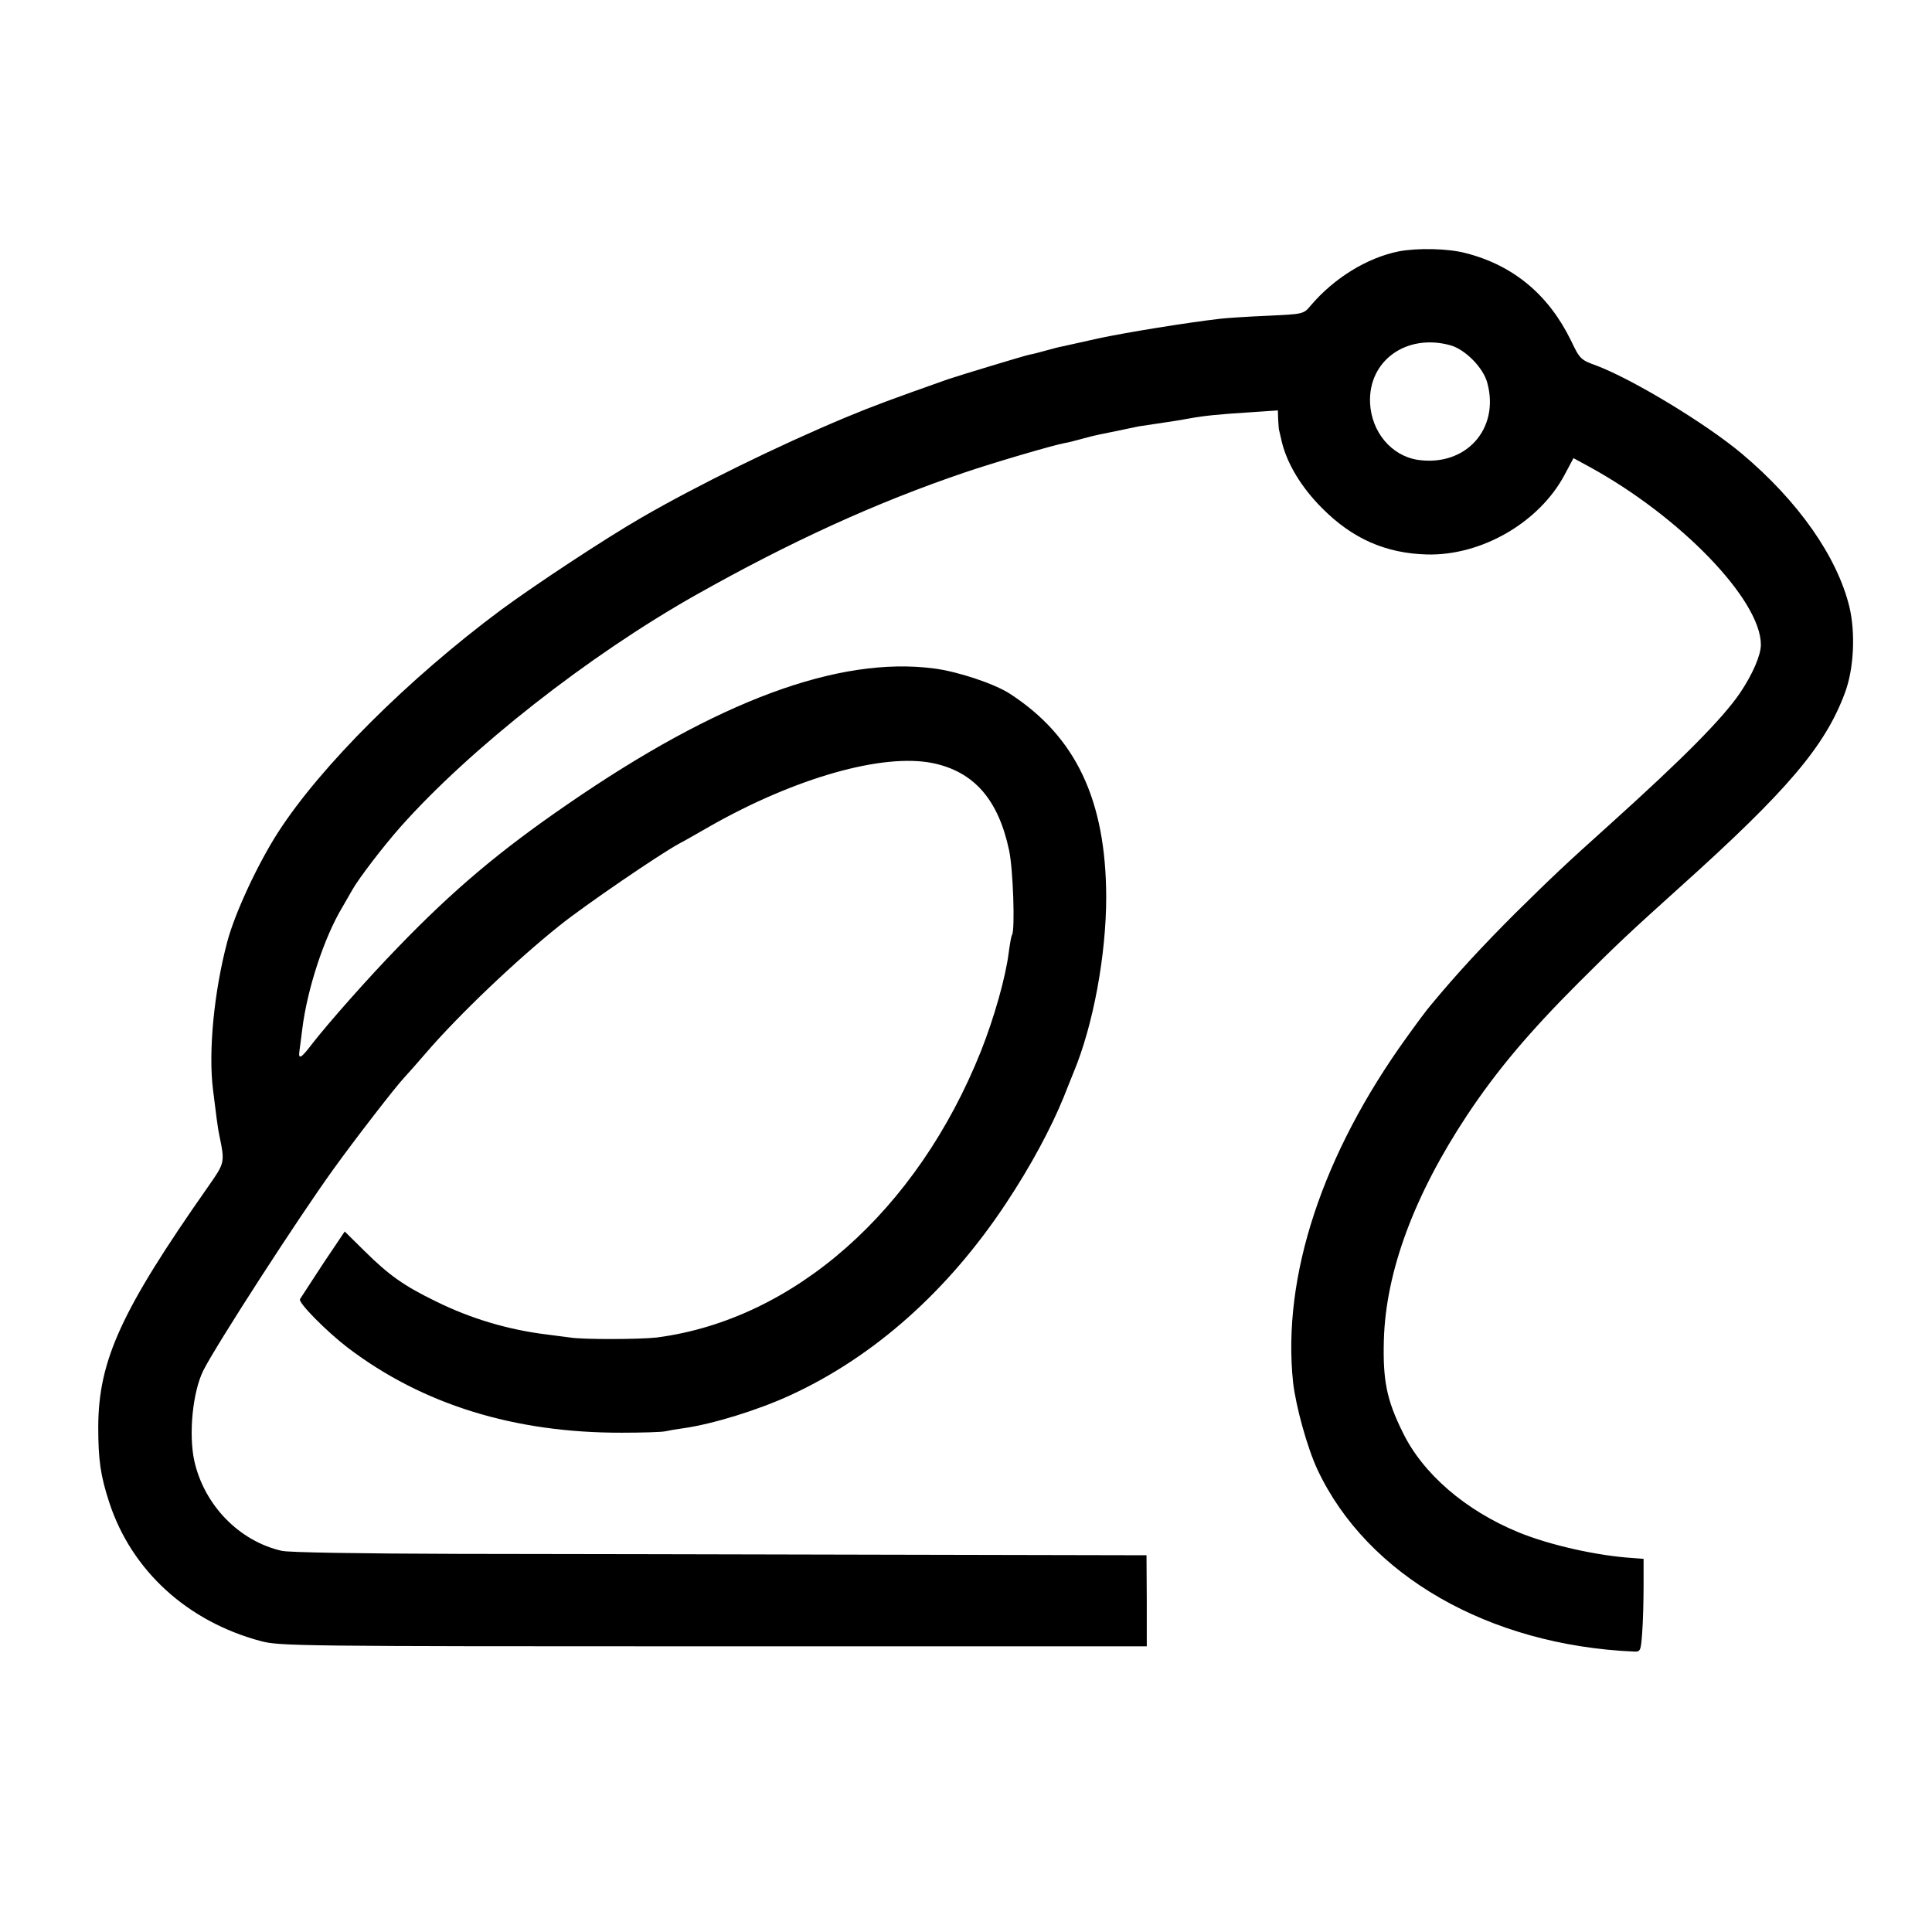 <?xml version="1.0" standalone="no"?>
<!DOCTYPE svg PUBLIC "-//W3C//DTD SVG 20010904//EN"
 "http://www.w3.org/TR/2001/REC-SVG-20010904/DTD/svg10.dtd">
<svg version="1.0" xmlns="http://www.w3.org/2000/svg"
 width="700pt" height="700pt" viewBox="0 0 700 700"
 preserveAspectRatio="xMidYMid meet">
<g transform="translate(0,700) scale(0.1,-0.1)"
fill="#000000" stroke="none">
<path d="M5067 6089 c-114 -23 -234 -97 -318 -196 -26 -31 -26 -31 -155 -37
-71 -3 -149 -8 -174 -11 -120 -14 -337 -49 -440 -71 -63 -14 -122 -27 -130
-29 -8 -1 -35 -8 -60 -15 -25 -7 -52 -14 -60 -15 -23 -5 -250 -74 -295 -89
-209 -74 -266 -95 -370 -138 -244 -102 -536 -245 -740 -363 -132 -76 -385
-243 -510 -335 -336 -250 -653 -566 -807 -805 -73 -113 -156 -291 -184 -395
-48 -180 -70 -399 -52 -540 10 -83 18 -143 22 -160 21 -103 22 -101 -41 -191
-314 -448 -396 -628 -397 -868 0 -121 8 -177 40 -275 81 -247 283 -431 549
-502 67 -18 139 -19 1640 -19 l1570 0 0 165 -1 165 -949 2 c-523 1 -1218 3
-1545 3 -356 1 -613 5 -639 11 -154 35 -281 165 -317 326 -21 97 -6 250 33
328 47 93 344 553 472 730 74 103 226 300 256 331 11 12 45 50 75 85 119 139
330 340 488 466 91 73 359 256 432 296 14 7 63 35 110 62 311 177 629 267 810
230 149 -31 237 -132 276 -315 15 -69 22 -288 11 -307 -3 -4 -8 -33 -12 -63
-11 -90 -53 -238 -101 -359 -231 -578 -677 -972 -1174 -1037 -60 -7 -268 -8
-315 0 -17 2 -55 7 -85 11 -139 17 -276 58 -401 120 -115 56 -169 94 -257 181
l-73 72 -78 -116 c-42 -65 -80 -122 -84 -129 -8 -12 96 -117 173 -176 271
-206 604 -309 993 -308 72 0 143 2 157 5 13 3 42 8 65 11 107 15 272 66 389
120 304 140 572 379 781 695 89 134 163 272 209 385 15 39 32 79 36 90 71 170
118 425 118 635 -1 351 -110 582 -350 737 -56 36 -188 80 -274 91 -346 45
-784 -117 -1329 -493 -245 -168 -414 -311 -611 -515 -109 -112 -253 -275 -313
-352 -40 -53 -51 -59 -46 -25 2 12 6 47 10 77 18 147 80 335 146 444 10 17 26
45 35 61 24 43 114 160 176 230 253 284 678 618 1067 838 346 195 655 336 976
445 106 36 317 98 364 107 9 1 36 8 61 15 25 7 54 14 65 16 17 3 107 22 140
29 6 1 33 5 60 9 75 11 87 13 125 20 55 10 107 15 218 22 l102 7 1 -32 c1 -17
2 -34 3 -38 1 -5 6 -24 10 -43 19 -79 70 -165 146 -241 110 -111 231 -164 380
-168 198 -5 407 116 499 289 l32 60 57 -31 c331 -181 622 -483 622 -645 0 -38
-30 -107 -75 -174 -64 -94 -205 -236 -470 -475 -167 -150 -209 -190 -346 -325
-116 -116 -210 -217 -306 -333 -13 -15 -51 -66 -86 -115 -306 -424 -452 -867
-412 -1250 10 -87 51 -237 89 -318 180 -382 620 -635 1146 -658 24 -1 25 2 30
69 3 39 5 114 5 169 l0 98 -40 3 c-126 8 -298 46 -413 93 -192 79 -347 212
-420 363 -58 117 -72 188 -68 334 7 248 110 525 302 815 107 161 224 300 404
480 141 141 182 179 366 345 392 352 528 513 599 706 32 86 38 215 16 309 -44
182 -185 384 -391 557 -129 108 -393 268 -525 318 -58 21 -61 24 -93 91 -81
166 -209 273 -382 317 -64 17 -175 19 -243 6z m188 -340 c54 -15 120 -82 134
-137 45 -167 -79 -304 -253 -278 -95 15 -167 101 -172 206 -7 153 132 253 291
209z"/>
</g>
</svg>
